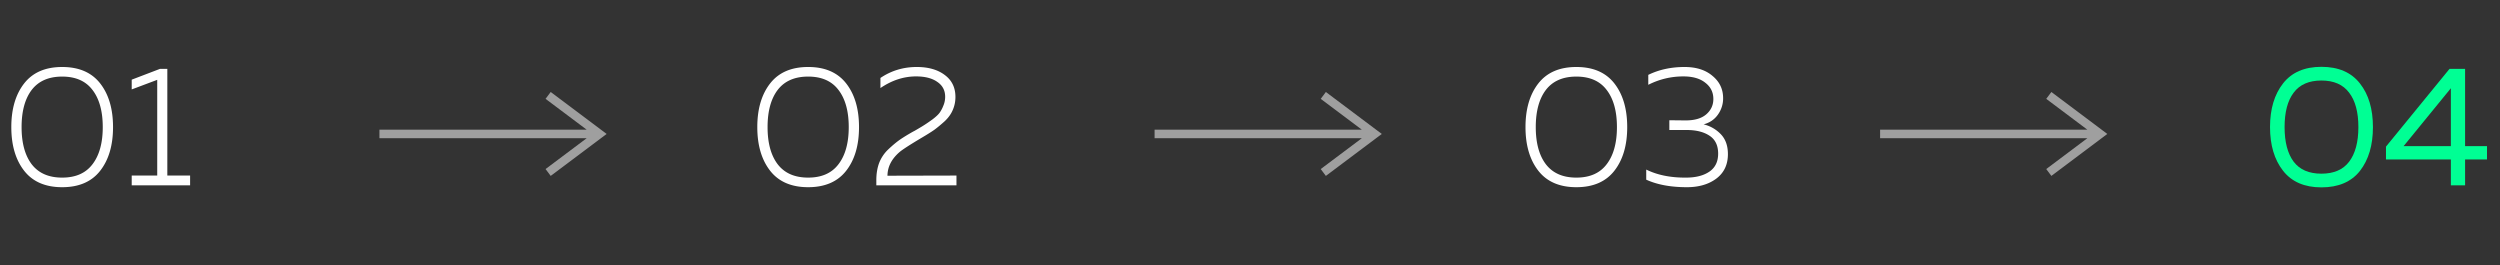 <svg width="292" height="31" fill="none" xmlns="http://www.w3.org/2000/svg"><rect width="100%" height="100%" fill="#333333" stroke="none"/><path d="M2.822 19.945c-1-1.28-1.5-2.98-1.5-5.1 0-2.12.5-3.82 1.5-5.1 1-1.28 2.48-1.92 4.44-1.92 1.96 0 3.44.64 4.44 1.92 1 1.28 1.5 2.98 1.5 5.1 0 2.12-.5 3.82-1.5 5.1-1 1.28-2.48 1.92-4.44 1.92-1.96 0-3.44-.64-4.44-1.92zm7.98-.76c.8-1.04 1.2-2.487 1.2-4.34 0-1.854-.4-3.3-1.2-4.34-.787-1.04-1.967-1.56-3.54-1.56-1.574 0-2.76.52-3.56 1.56-.787 1.04-1.18 2.486-1.18 4.34 0 1.853.393 3.3 1.18 4.34.8 1.04 1.986 1.56 3.56 1.56 1.573 0 2.753-.52 3.54-1.56zm7.882-11.14h.86v12.46h2.66v1.14h-6.82v-1.14h2.98V9.325l-2.98 1.12v-1.14l3.3-1.26zm160.994 11.9c-1-1.28-1.5-2.98-1.5-5.1 0-2.12.5-3.82 1.5-5.1 1-1.28 2.48-1.92 4.44-1.92 1.96 0 3.44.64 4.44 1.92 1 1.28 1.5 2.98 1.5 5.1 0 2.12-.5 3.82-1.5 5.1-1 1.28-2.48 1.92-4.44 1.92-1.96 0-3.44-.64-4.44-1.92zm7.98-.76c.8-1.04 1.2-2.487 1.2-4.34 0-1.854-.4-3.3-1.2-4.34-.787-1.04-1.967-1.56-3.54-1.56s-2.76.52-3.56 1.56c-.787 1.04-1.18 2.486-1.18 4.34 0 1.853.393 3.3 1.18 4.34.8 1.04 1.987 1.56 3.56 1.56s2.753-.52 3.54-1.56zm13.602-7.72a3.24 3.24 0 01-.62 1.94c-.4.56-.953.933-1.66 1.12a4.1 4.1 0 012.02 1.16c.547.573.82 1.346.82 2.32 0 1.226-.453 2.18-1.36 2.86-.893.666-2.04 1-3.44 1-1.88 0-3.46-.294-4.74-.88v-1.18c1.293.64 2.84.953 4.64.94 1.147 0 2.06-.234 2.74-.7.68-.467 1.02-1.167 1.02-2.1 0-.96-.34-1.66-1.02-2.1-.667-.44-1.553-.66-2.66-.66h-2.02v-1.14l1.9.02c1.053 0 1.853-.234 2.4-.7.56-.48.84-1.08.84-1.8 0-.787-.313-1.42-.94-1.9-.613-.494-1.467-.74-2.56-.74-1.44 0-2.807.326-4.1.98v-1.16c1.253-.614 2.667-.92 4.24-.92 1.36 0 2.447.346 3.26 1.04.827.68 1.24 1.546 1.24 2.6zm-111.307 8.48c-1-1.28-1.5-2.98-1.5-5.1 0-2.12.5-3.82 1.5-5.1 1-1.28 2.48-1.92 4.44-1.92 1.96 0 3.44.64 4.44 1.92 1 1.28 1.5 2.98 1.5 5.1 0 2.12-.5 3.82-1.5 5.1-1 1.28-2.48 1.92-4.44 1.92-1.96 0-3.44-.64-4.44-1.92zm7.98-.76c.8-1.04 1.2-2.487 1.2-4.34 0-1.854-.4-3.3-1.2-4.34-.787-1.04-1.967-1.56-3.54-1.56-1.574 0-2.76.52-3.56 1.56-.787 1.04-1.18 2.486-1.18 4.34 0 1.853.393 3.3 1.18 4.34.8 1.04 1.986 1.56 3.56 1.56 1.573 0 2.753-.52 3.54-1.56zm4.902-10.08c1.266-.854 2.68-1.28 4.24-1.28 1.36 0 2.453.313 3.28.94.826.613 1.24 1.466 1.24 2.56 0 .546-.107 1.06-.32 1.54-.2.466-.514.9-.94 1.3-.427.386-.82.713-1.18.98-.36.253-.847.56-1.46.92-1.32.786-2.174 1.333-2.56 1.64-.974.813-1.467 1.753-1.48 2.82l8.06-.02v1.14h-9.36v-.6c0-.76.113-1.44.34-2.04.24-.6.593-1.12 1.06-1.56.48-.454.926-.827 1.34-1.12.426-.294.96-.62 1.6-.98a.225.225 0 00.08-.04l.08-.04a.932.932 0 01.1-.06c.506-.294.86-.507 1.06-.64.213-.134.513-.34.9-.62.386-.294.66-.547.82-.76a3.64 3.64 0 00.44-.82c.146-.334.22-.687.22-1.06 0-.747-.307-1.327-.92-1.74-.6-.427-1.427-.64-2.48-.64-1.44 0-2.827.453-4.16 1.36v-1.18z" fill="#fff"/><path d="M266.659 19.945c-1.013-1.294-1.52-2.994-1.52-5.1 0-2.107.507-3.807 1.52-5.1 1.013-1.294 2.507-1.94 4.48-1.94 1.987 0 3.487.646 4.5 1.94 1.013 1.28 1.52 2.98 1.52 5.1 0 2.12-.507 3.826-1.52 5.12-1.013 1.28-2.513 1.92-4.5 1.92-1.973 0-3.467-.647-4.48-1.94zm7.72-1.06c.72-.947 1.08-2.294 1.08-4.04 0-1.747-.36-3.087-1.08-4.02-.707-.947-1.787-1.42-3.24-1.42-1.453 0-2.533.473-3.24 1.42-.707.933-1.06 2.273-1.06 4.02 0 1.746.353 3.093 1.06 4.04.707.933 1.787 1.4 3.24 1.4 1.453 0 2.533-.467 3.24-1.4zm11.723-10.84h1.82v9.02h2.56v1.56h-2.56v3.02h-1.66v-3.02h-7.58v-1.5l7.42-9.08zm.16 9.02v-6.76l-5.52 6.76h5.52z" fill="#00FF94"/><path d="M44.317 15.645h25.705m-6 4.5l6-4.5-6-4.5m70.833 4.5h25.706m-6 4.5l6-4.5-6-4.5m65.035 4.5h25.705m-6 4.5l6-4.5-6-4.5" stroke="#9F9F9F"/></svg>